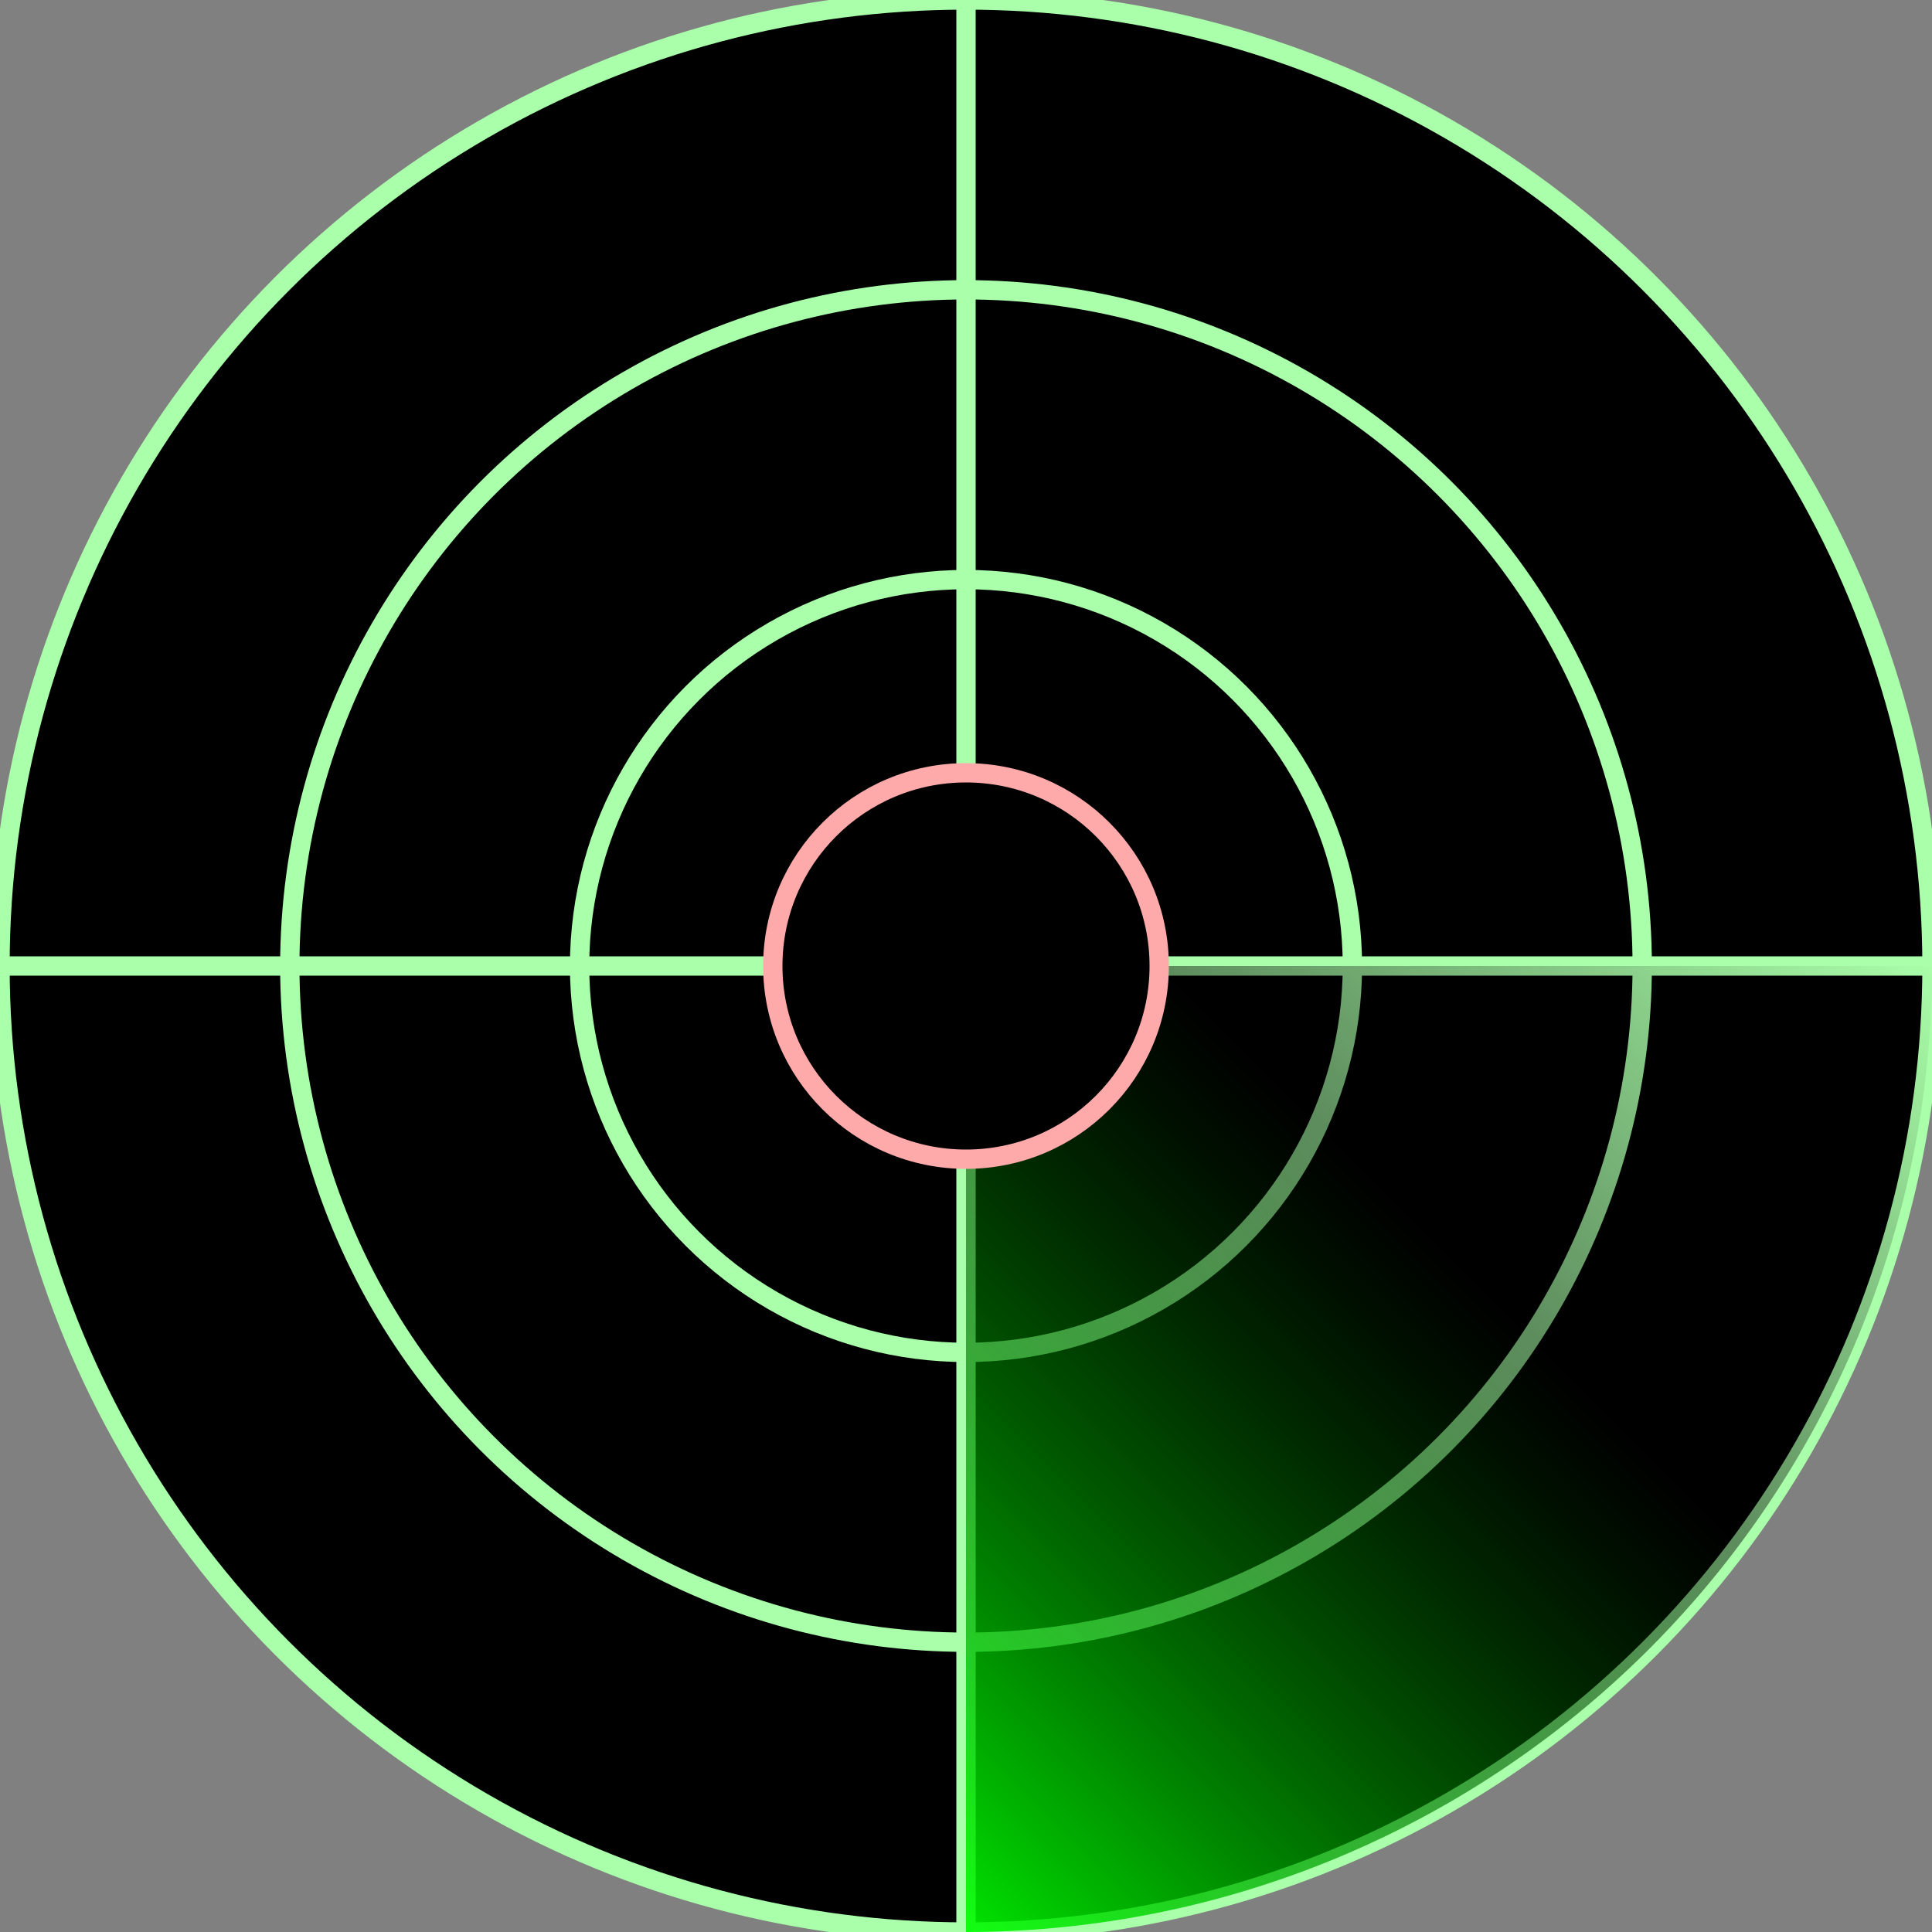 <?xml version="1.0" encoding="utf-8"?>
<svg viewBox="0 0 100 100" xmlns="http://www.w3.org/2000/svg" xmlns:bx="https://boxy-svg.com">
  <rect x="0" y="0" width="100" height="100" fill="#808080" stroke="none"/>
  <defs>
    <linearGradient id="gradient-1" x1="0%" y1="100%" x2="100%" y2="0%" bx:pinned="true">
      <stop offset="0" style="stop-color: rgb(0, 255, 0);"/>
      <stop offset="0.6" style="stop-color: rgb(0, 0, 0); stop-opacity: 0.5"/>
      <stop offset="1" style="stop-color: rgb(0, 0, 0); stop-opacity: 0"/>
    </linearGradient>
 
  </defs>

  <circle style="stroke: rgb(170, 255, 170);" cx="50" cy="50" rx="50" r="50" class="outterline"/>
  <circle style="stroke: rgb(170, 255, 170);" cx="50" cy="50" r="35" class="outterline"/>
  <circle style="stroke: rgb(170, 255, 170);" cx="50" cy="50" r="20" class="outterline"/>
  <line style="stroke: rgb(170, 255, 170);" x1="50" y1="0" x2="50" y2="100" class="outterline"/>
  <line style="stroke: rgb(170, 255, 170);" x1="0" y1="50" x2="100" y2="50" class="outterline"/>
  <path d="M 50 100
          A 50 50, 0, 0, 0, 100 50
          L 50 50 Z"
          style="fill: url(#gradient-1);"
          opacity="0.9"
          class="scan"
           >
            <animateTransform
              type="rotate"
              from="0 50 50"
              to="360 50 50"
              repeatCount="indefinite"
              attributeName="transform"
              attributeType="XML"
              dur="3s"
            />
  </path>
  <circle style="stroke: rgb(255, 170, 170);" cx="50" cy="50" r="10" class="innerline"/>
</svg>